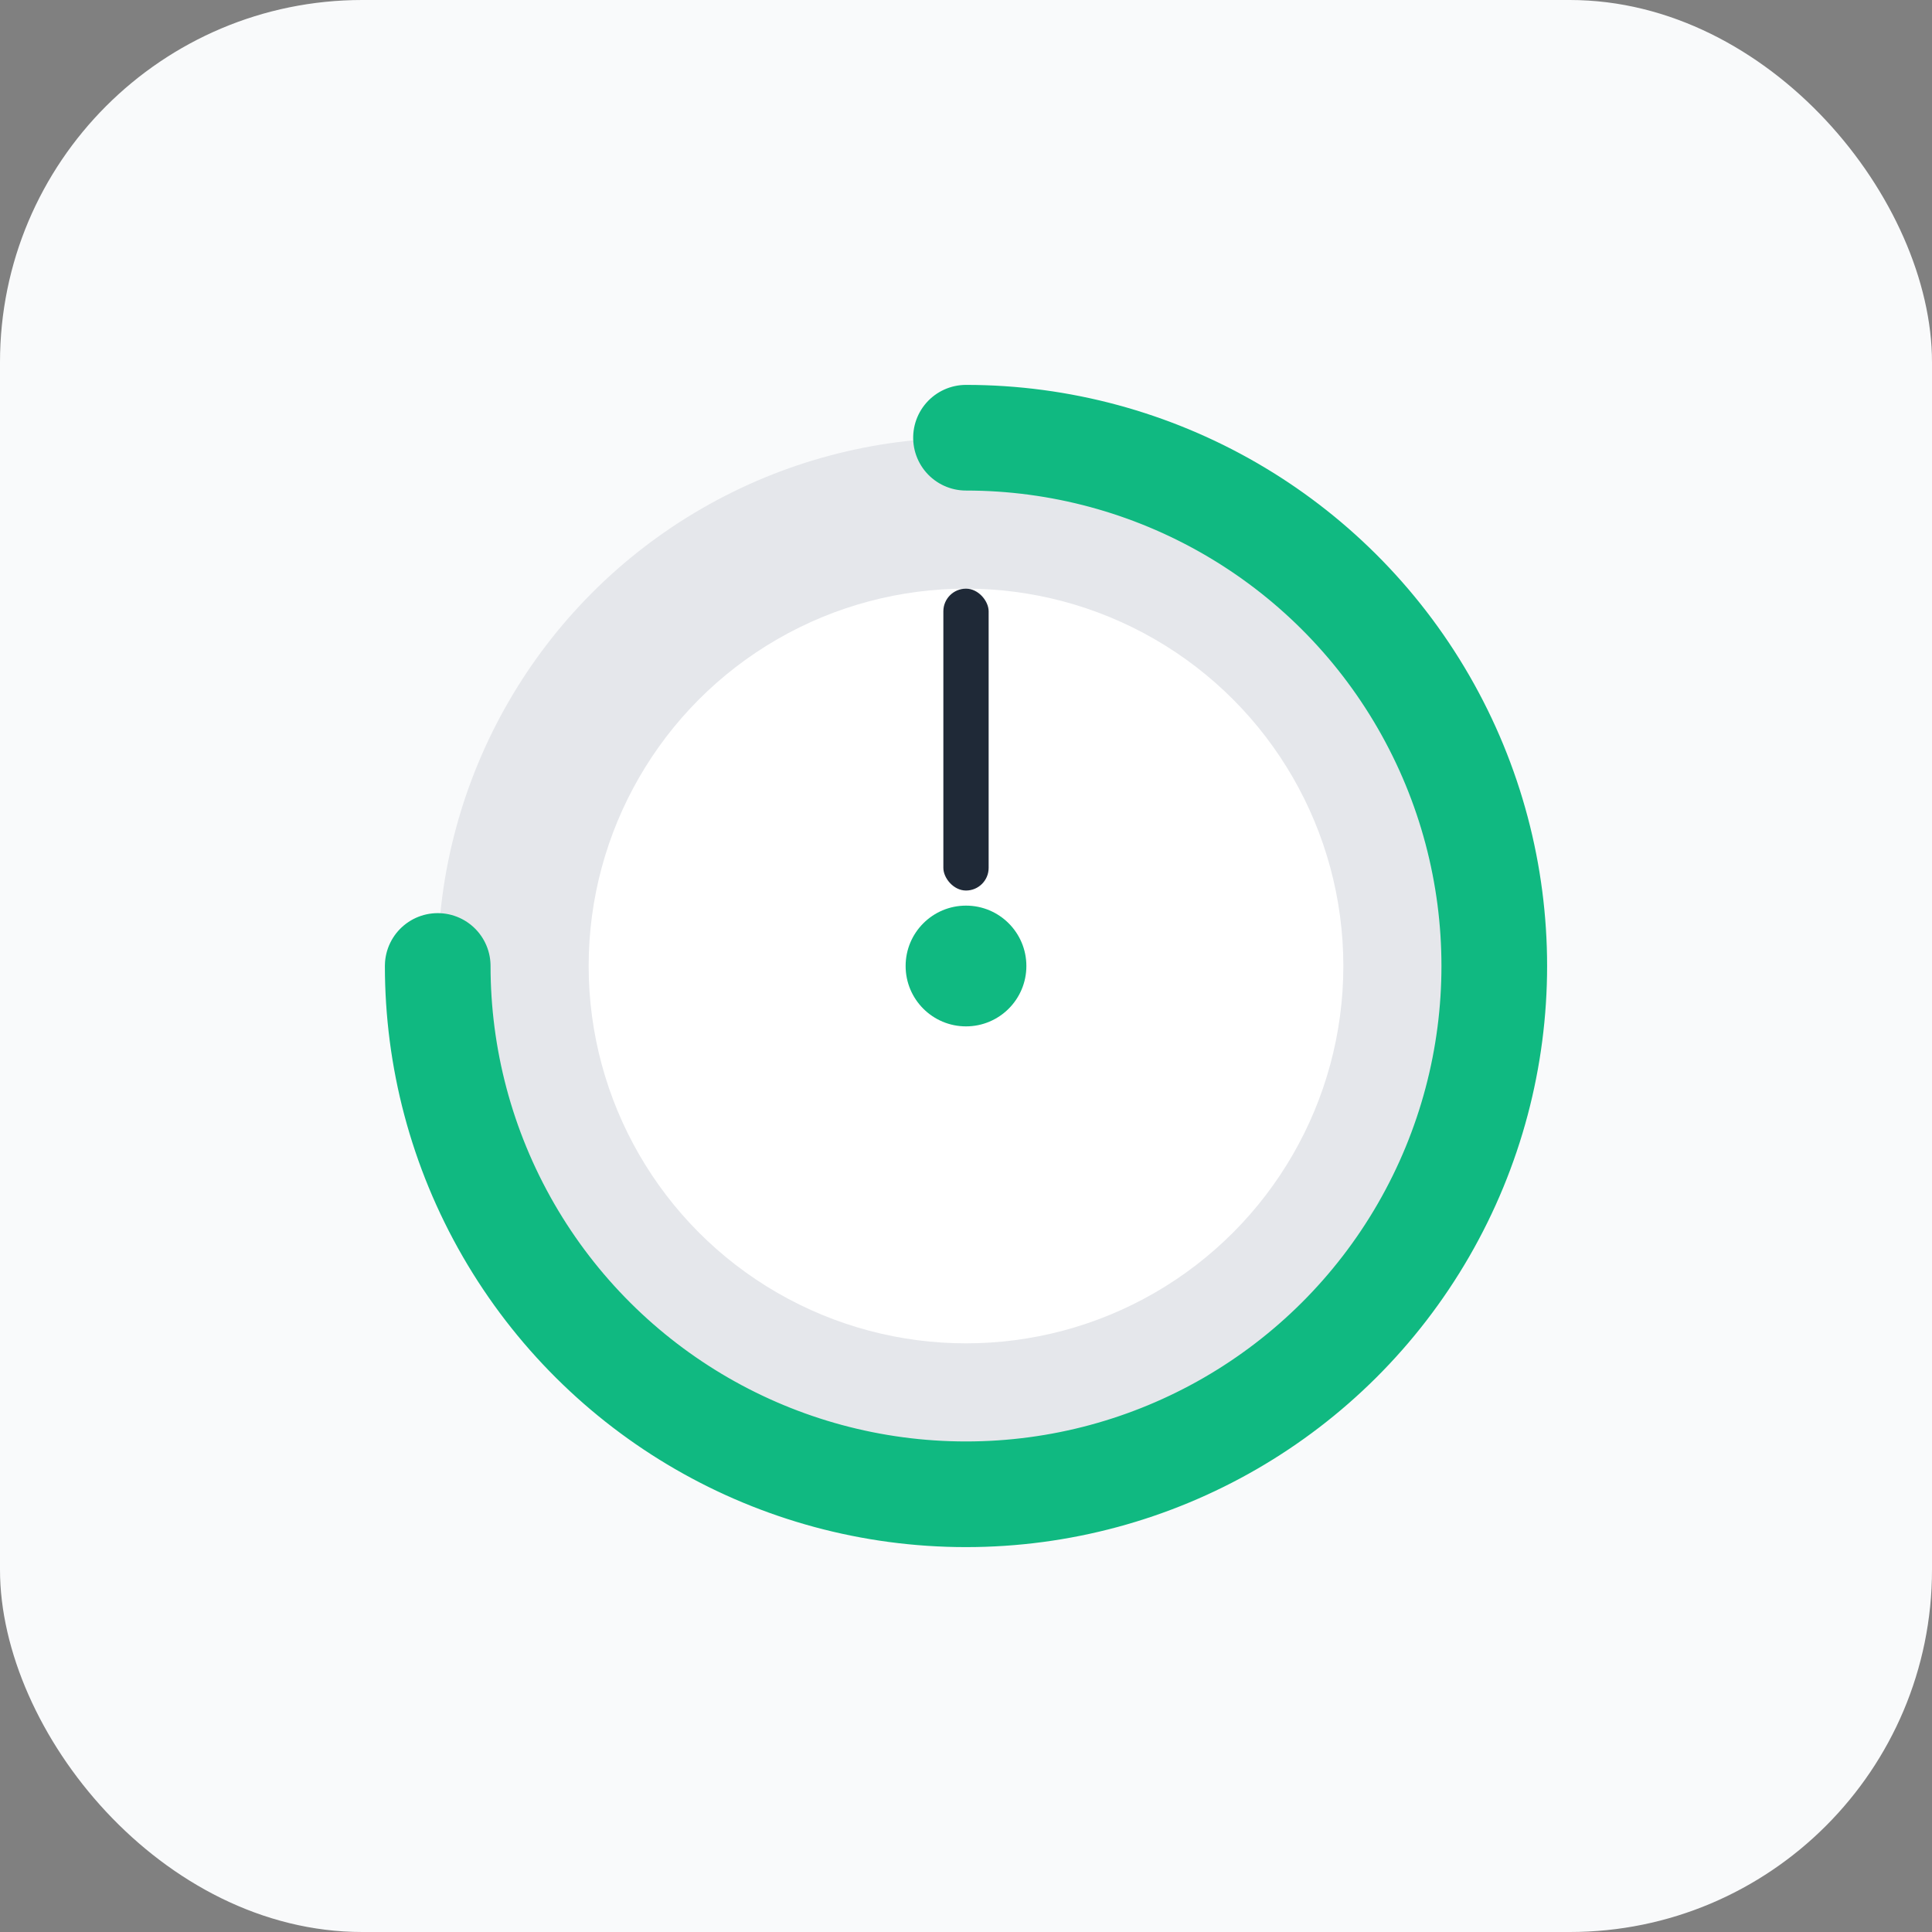 <svg xmlns="http://www.w3.org/2000/svg" viewBox="0 0 512 512" fill="none">
  <rect x="0" y="0" width="512" height="512" fill="#808080" stroke="none"/>
  <!-- Background -->
  <rect width="512" height="512" rx="96" fill="#F9FAFB"/>

  <!-- Timer Circle Background -->
  <circle cx="256" cy="256" r="140" fill="#E5E7EB"/>

  <!-- Timer Progress Arc (75% example) -->
  <circle
    cx="256"
    cy="256"
    r="140"
    fill="none"
    stroke="#10B981"
    stroke-width="28"
    stroke-linecap="round"
    stroke-dasharray="879.65 879.65"
    stroke-dashoffset="219.91"
    transform="rotate(-90 256 256)"
  />

  <!-- Center Circle -->
  <circle cx="256" cy="256" r="100" fill="#FFFFFF"/>

  <!-- Clock Hand (pointing to 12) -->
  <rect x="250" y="156" width="12" height="80" rx="6" fill="#1F2937"/>

  <!-- Center Dot -->
  <circle cx="256" cy="256" r="16" fill="#10B981"/>
</svg>
